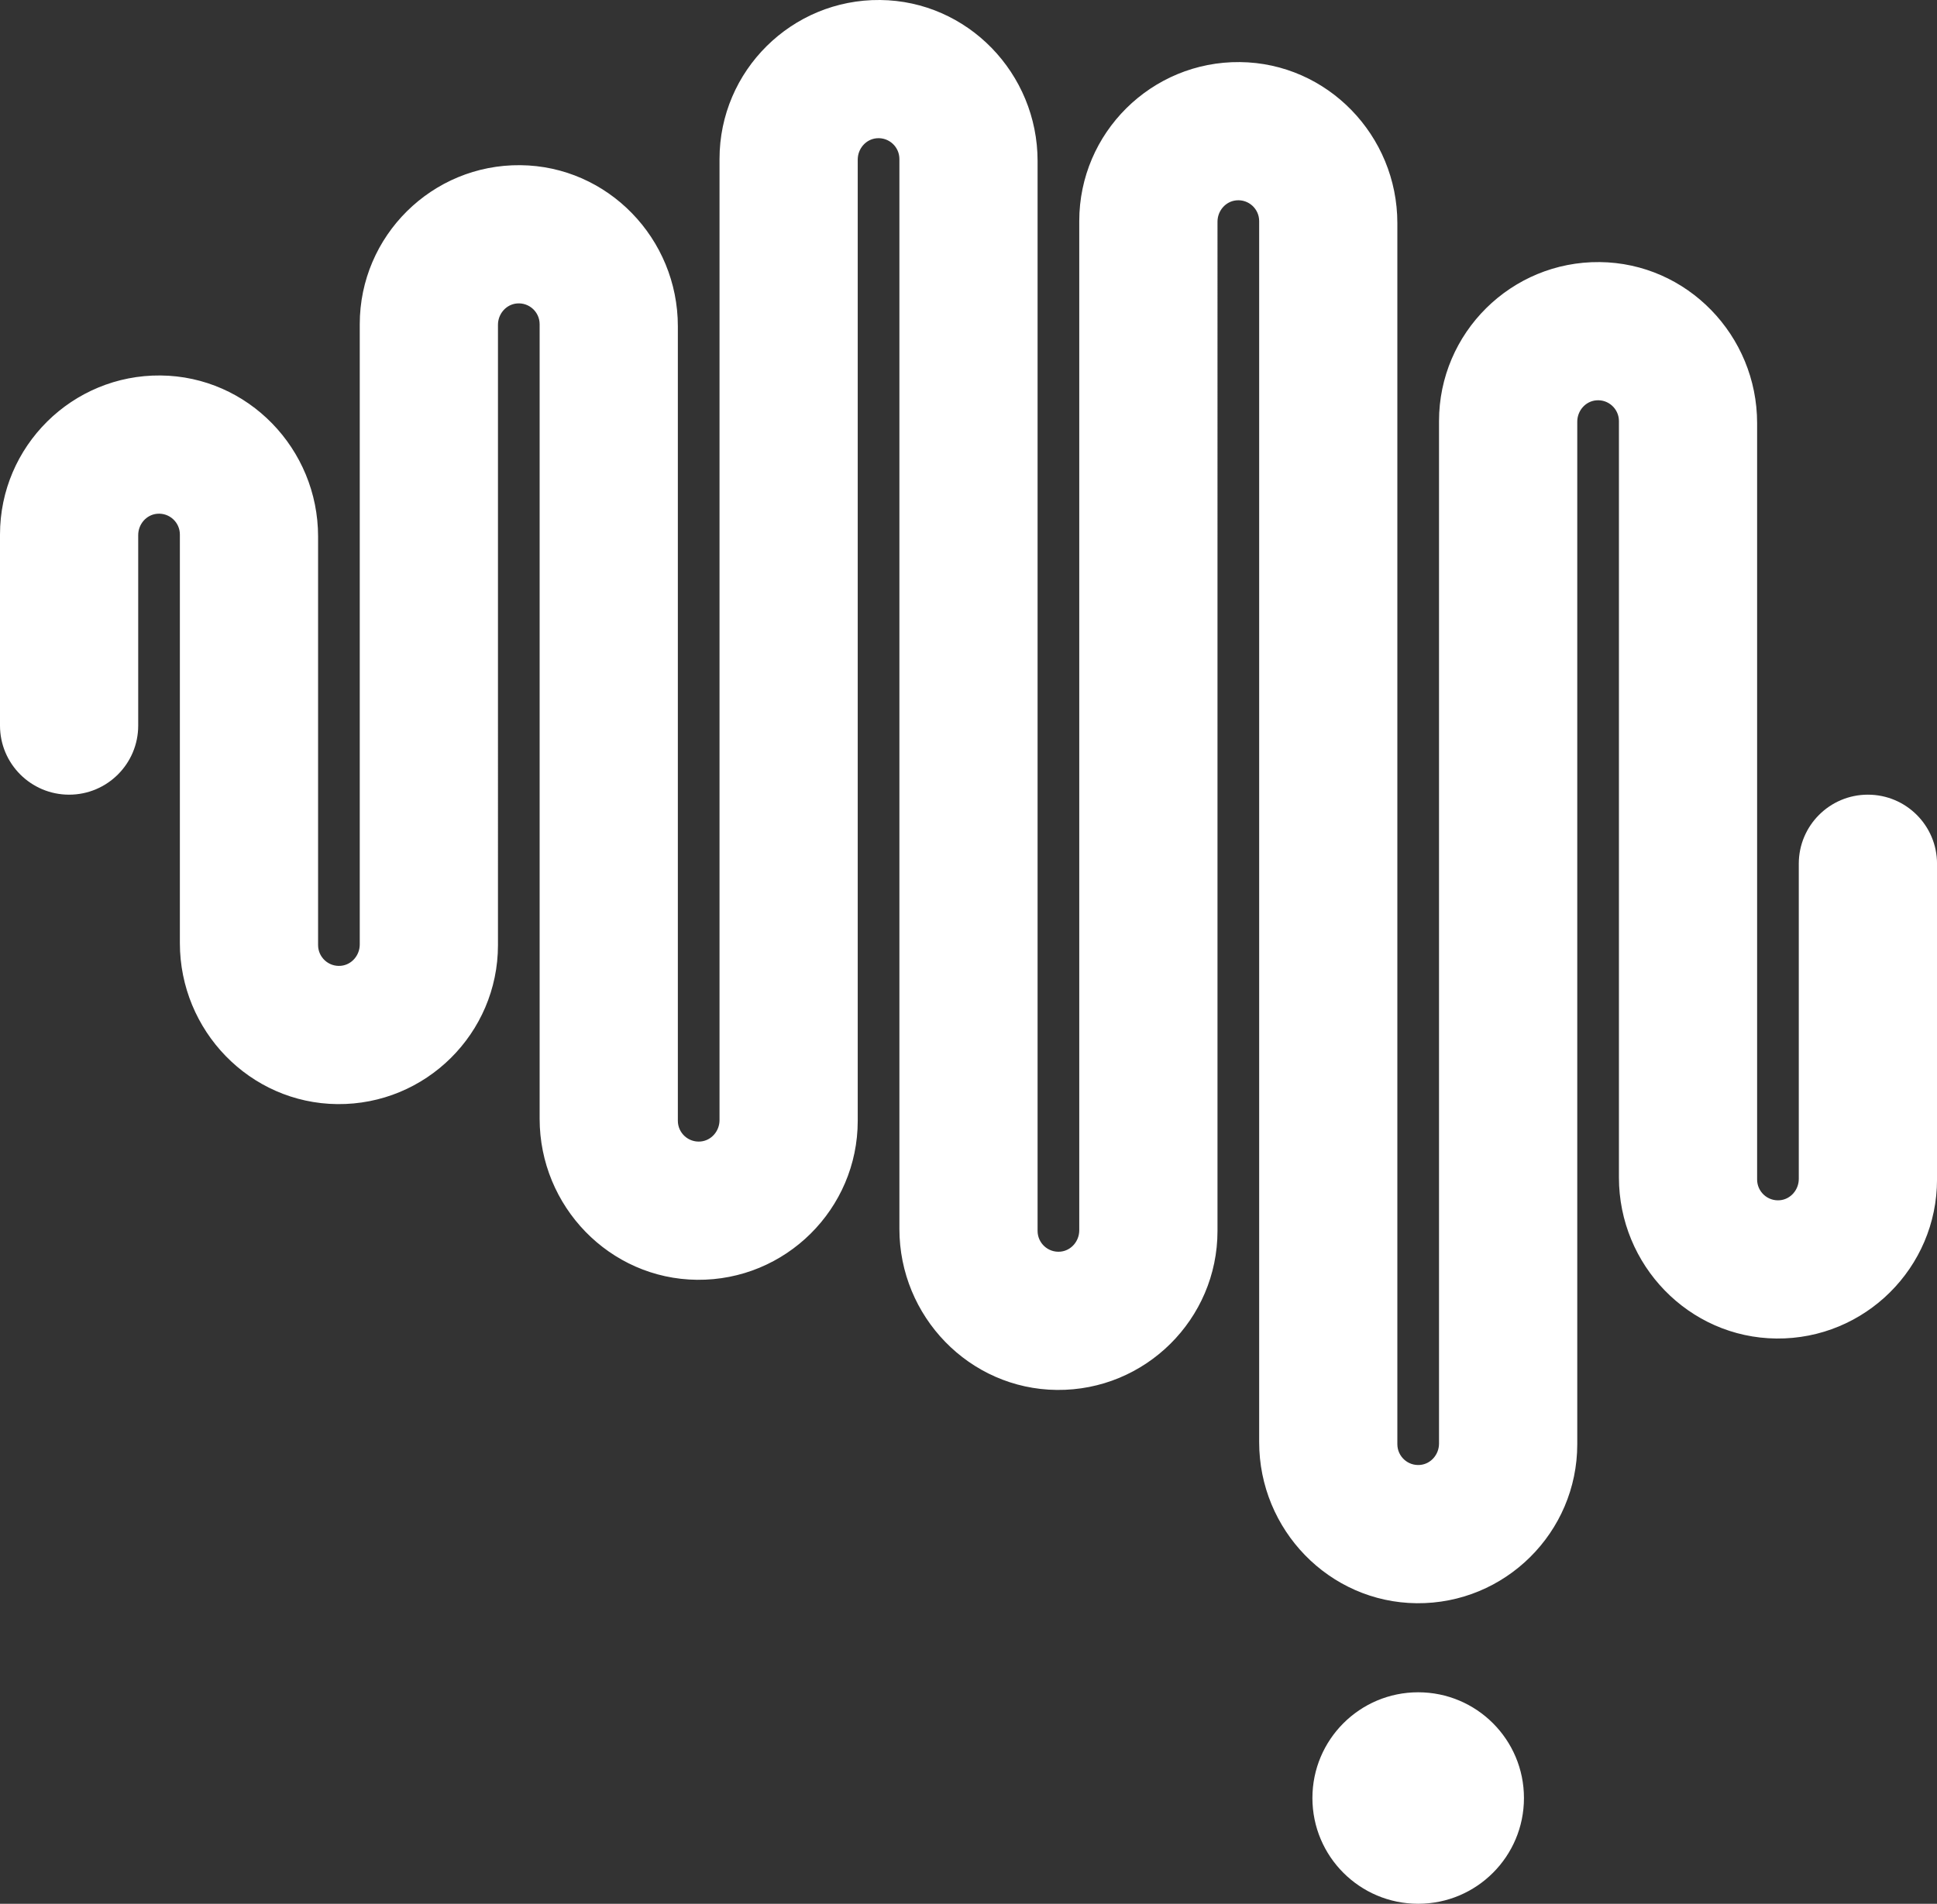 <?xml version="1.0" encoding="UTF-8"?>
<svg id="Layer_2" data-name="Layer 2" xmlns="http://www.w3.org/2000/svg" viewBox="0 0 1446.7 1422.23">
  <rect x="0" y="0" width="1446.7" height="1422.23" fill="#333333" stroke="none"/>
  <defs>
    <style>
      .cls-1 {
        fill: #fff;
      }
    </style>
  </defs>
  <g id="logo-mark_dark" data-name="logo-mark dark">
    <g id="logo_icon" data-name="logo icon">
      <g id="icon">
        <path class="cls-1" d="m1395.08,593.66h0c-28.51,0-51.61,23.11-51.61,51.61v235.43c0,8.1-6,15.19-14.06,15.94-9.25.87-17.06-6.41-17.06-15.49V316.09c0-65.4-52.22-119.66-117.62-120.3-66.03-.64-119.96,52.89-119.96,118.78v763.87c0,8.1-6,15.19-14.06,15.94-9.25.87-17.06-6.41-17.06-15.49V166.68c0-65.4-52.22-119.66-117.62-120.3-66.04-.64-119.96,52.89-119.96,118.78v753.95c0,8.1-6,15.19-14.06,15.94-9.25.87-17.06-6.41-17.06-15.49V120.3C774.96,54.9,722.74.64,657.35,0c-66.03-.64-119.96,52.89-119.96,118.78v718.04c0,8.1-6,15.19-14.06,15.94-9.25.87-17.06-6.41-17.06-15.49V243.7c0-65.4-52.22-119.66-117.62-120.3-66.03-.64-119.96,52.89-119.96,118.78v463.39c0,8.1-6,15.19-14.06,15.94-9.25.87-17.06-6.41-17.06-15.49v-305.22c0-65.4-52.22-119.66-117.62-120.3C53.92,279.88,0,333.41,0,399.3v142.75c0,28.51,23.11,51.61,51.61,51.61h0c28.51,0,51.61-23.11,51.61-51.61v-142.29c0-8.1,6-15.19,14.06-15.94,9.25-.87,17.06,6.41,17.06,15.49v305.22c0,65.4,52.22,119.66,117.62,120.3,66.03.64,119.96-52.89,119.96-118.78V242.65c0-8.1,6-15.19,14.06-15.94,9.25-.87,17.06,6.41,17.06,15.49v593.58c0,65.4,52.22,119.66,117.62,120.3,66.03.64,119.96-52.89,119.96-118.78V119.24c0-8.1,6-15.19,14.06-15.94,9.25-.87,17.06,6.41,17.06,15.49v799.27c0,65.4,52.22,119.66,117.62,120.3,66.04.64,119.96-52.89,119.96-118.78V165.62c0-8.1,6-15.19,14.06-15.94,9.25-.87,17.06,6.41,17.06,15.49v912.23c0,65.4,52.22,119.66,117.62,120.3,66.04.64,119.96-52.89,119.96-118.78V315.03c0-8.1,6-15.19,14.06-15.94,9.25-.87,17.06,6.41,17.06,15.49v565.07c0,65.4,52.22,119.66,117.62,120.3,66.03.64,119.96-52.89,119.96-118.78v-1.34h0v-234.55c0-28.51-23.11-51.61-51.61-51.61Z"/>
        <circle class="cls-1" cx="1059.21" cy="1343.23" r="79"/>
      </g>
    </g>
  </g>
</svg>